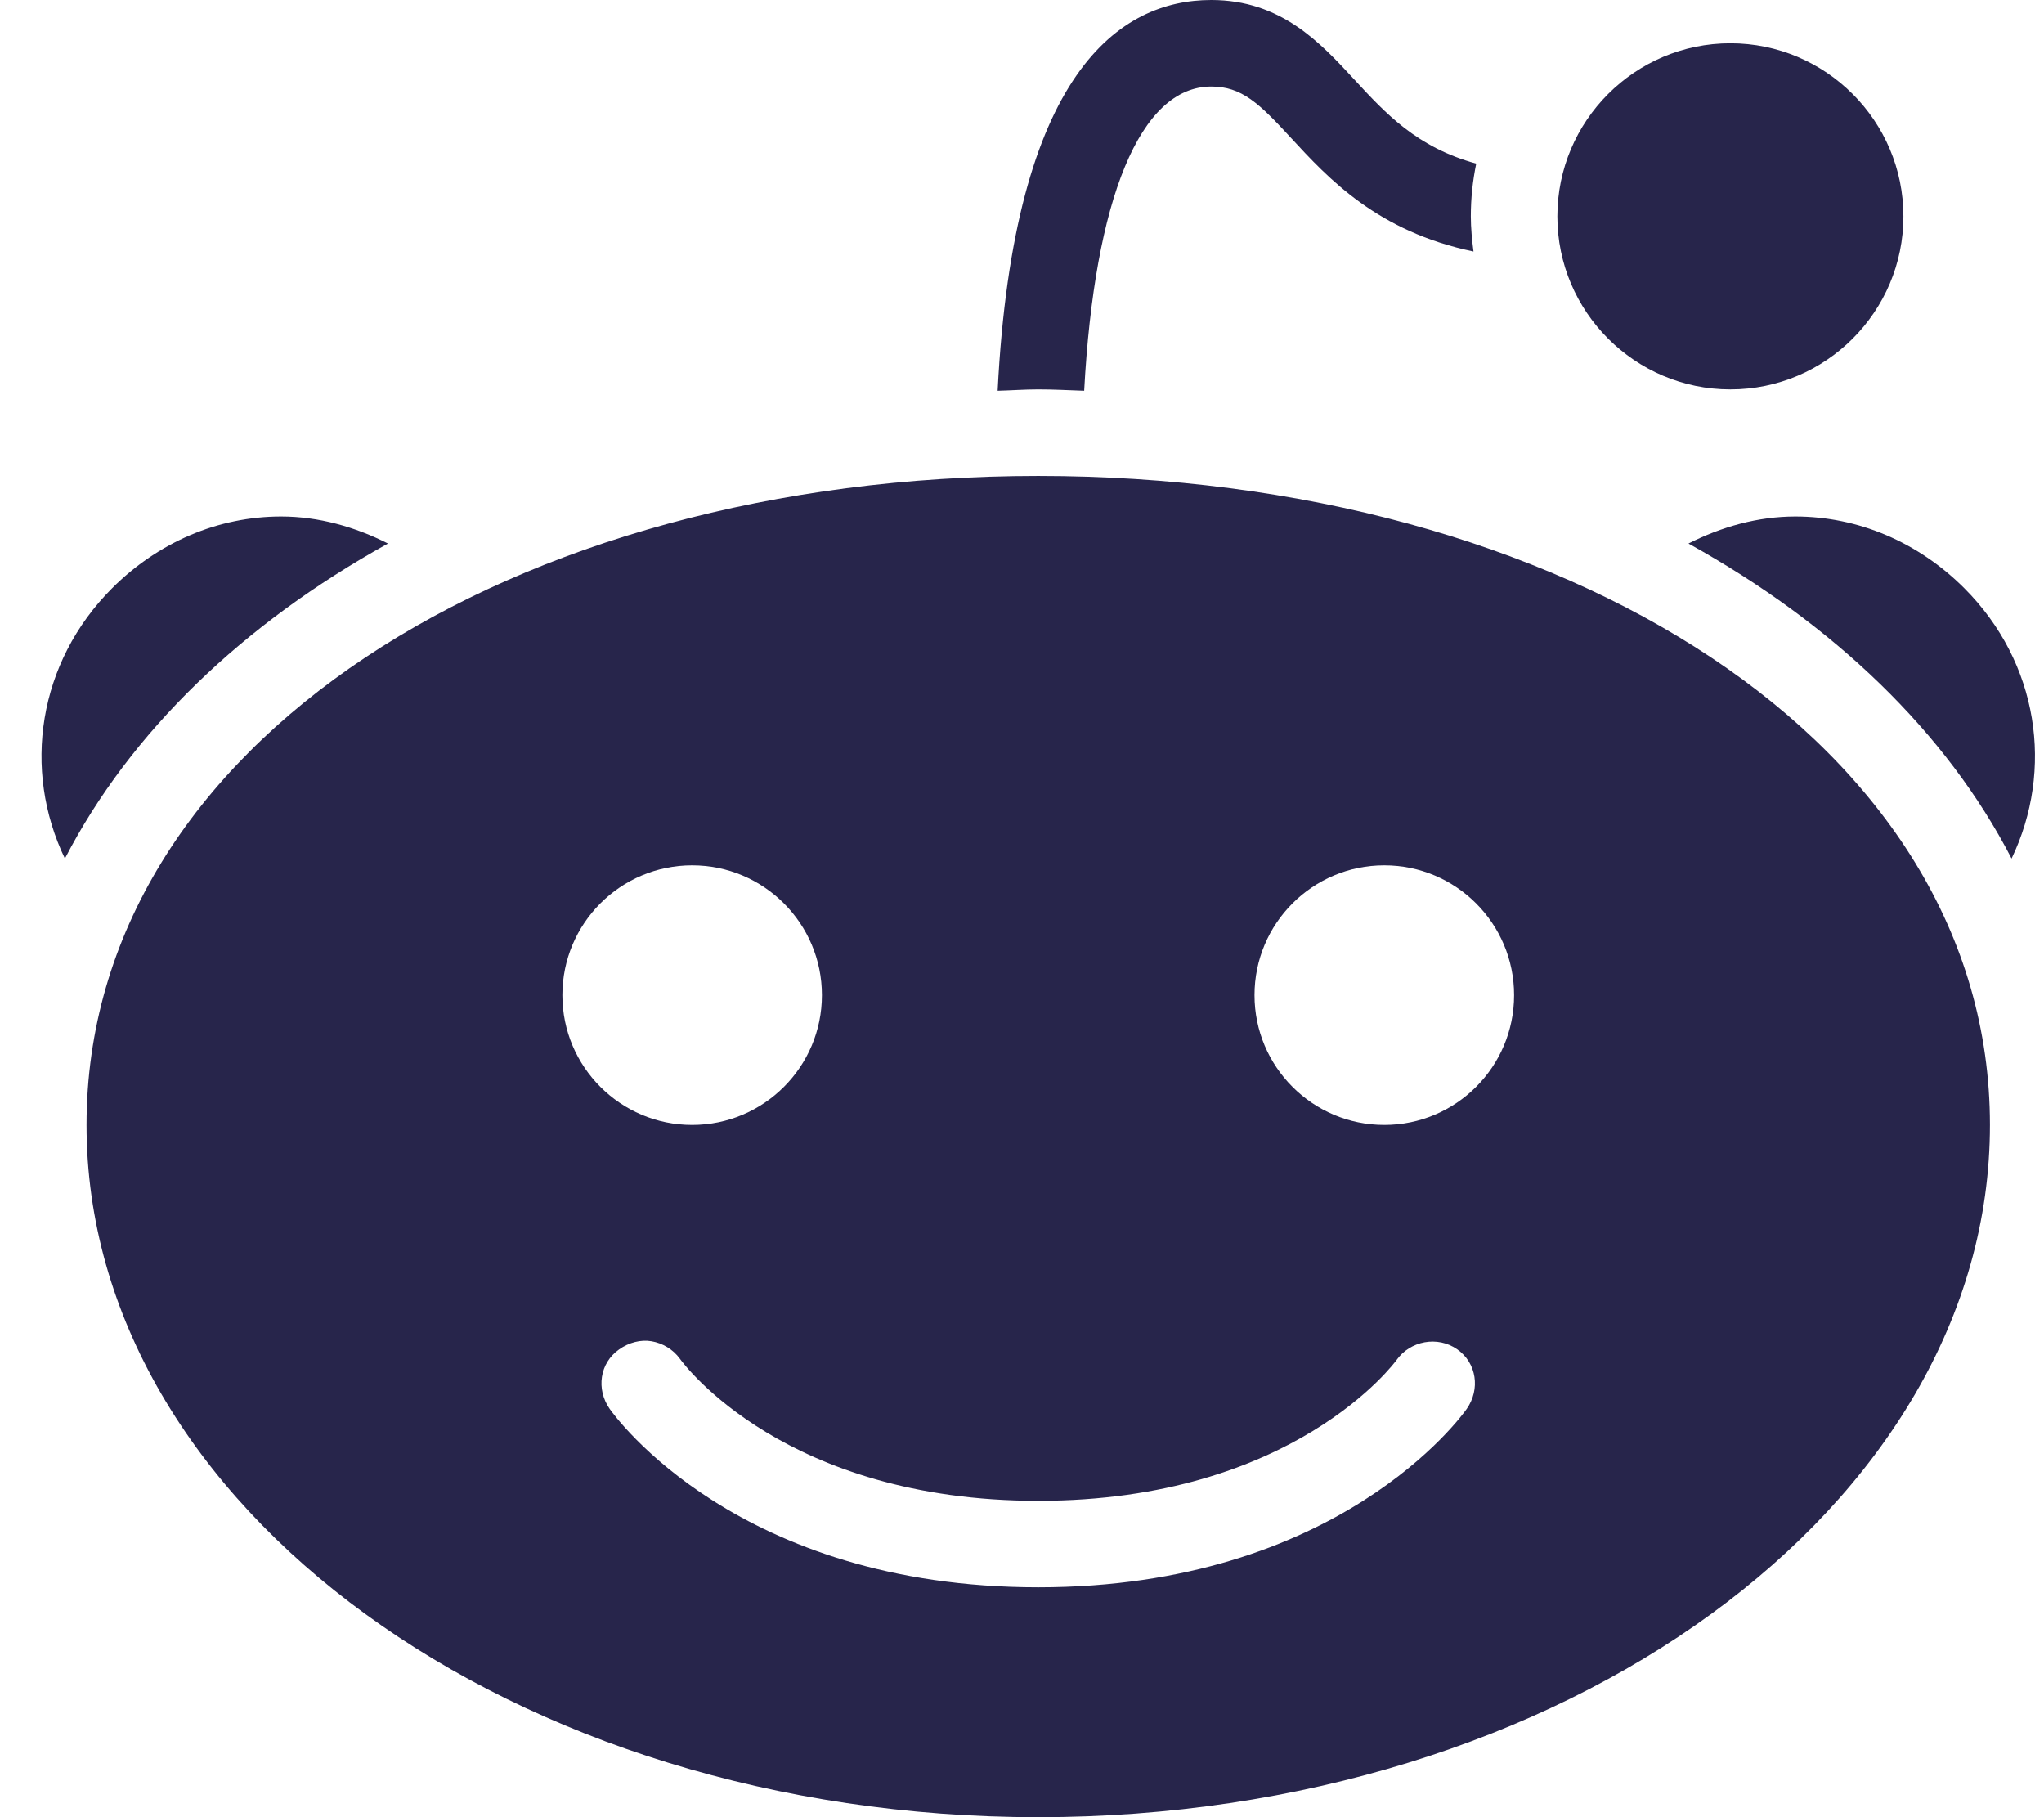 <?xml version="1.0" encoding="UTF-8"?>
<svg width="36px" height="32px" viewBox="0 0 36 32" version="1.1" xmlns="http://www.w3.org/2000/svg" xmlns:xlink="http://www.w3.org/1999/xlink">
    <!-- Generator: Sketch 50.2 (55047) - http://www.bohemiancoding.com/sketch -->
    <title>reddit-icon-dark</title>
    <desc>Created with Sketch.</desc>
    <defs></defs>
    <g id="Landing-Page---Token-Sale" stroke="none" stroke-width="1" fill="none" fill-rule="evenodd">
        <g id="Desktop-HD" transform="translate(-797, -6217)" fill="#27254B" fill-rule="nonzero">
            <g id="Footer" transform="translate(0, 6194)">
                <g id="Group-40" transform="translate(140, 23)">
                    <g id="Group-24" transform="translate(467, 0)">
                        <g id="reddit-icon-dark" transform="translate(190, 0)">
                            <path d="M21.333,0 C19.729,0 17.854,1.259 17.571,6.881 C17.81,6.875 18.045,6.857 18.286,6.857 C18.554,6.857 18.83,6.872 19.095,6.881 C19.277,3.503 20.08,1.524 21.333,1.524 C21.869,1.524 22.173,1.815 22.738,2.429 C23.399,3.146 24.262,4.077 25.952,4.429 C25.926,4.229 25.905,4.015 25.905,3.81 C25.905,3.488 25.938,3.185 26,2.881 C24.952,2.595 24.399,1.991 23.857,1.405 C23.253,0.75 22.56,0 21.333,0 Z M30.476,0.762 C28.795,0.762 27.429,2.131 27.429,3.81 C27.429,5.488 28.795,6.857 30.476,6.857 C32.158,6.857 33.524,5.488 33.524,3.81 C33.524,2.131 32.158,0.762 30.476,0.762 Z M18.286,8.381 C9.042,8.381 1.524,13.089 1.524,19.81 C1.524,26.53 9.042,32 18.286,32 C27.53,32 35.048,26.53 35.048,19.81 C35.048,13.089 27.53,8.381 18.286,8.381 Z M4.952,9.095 C3.839,9.095 2.783,9.551 1.976,10.357 C0.664,11.67 0.393,13.557 1.143,15.119 C2.295,12.89 4.277,10.988 6.833,9.571 C6.253,9.277 5.61,9.095 4.952,9.095 Z M31.619,9.095 C30.961,9.095 30.318,9.277 29.738,9.571 C32.295,10.988 34.277,12.89 35.429,15.119 C36.179,13.557 35.908,11.67 34.595,10.357 C33.789,9.551 32.732,9.095 31.619,9.095 Z M12.19,15.238 C13.452,15.238 14.476,16.262 14.476,17.524 C14.476,18.786 13.452,19.81 12.19,19.81 C10.929,19.81 9.905,18.786 9.905,17.524 C9.905,16.262 10.929,15.238 12.19,15.238 Z M24.381,15.238 C25.643,15.238 26.667,16.262 26.667,17.524 C26.667,18.786 25.643,19.81 24.381,19.81 C23.119,19.81 22.095,18.786 22.095,17.524 C22.095,16.262 23.119,15.238 24.381,15.238 Z M11.476,23.619 C11.667,23.652 11.854,23.759 11.976,23.929 C12.057,24.042 13.842,26.429 18.286,26.429 C22.789,26.429 24.577,23.976 24.595,23.952 C24.836,23.61 25.321,23.518 25.667,23.762 C26.009,24.003 26.074,24.464 25.833,24.81 C25.744,24.938 23.571,27.952 18.286,27.952 C12.997,27.952 10.827,24.938 10.738,24.81 C10.497,24.464 10.56,24.003 10.905,23.762 C11.077,23.64 11.286,23.586 11.476,23.619 Z" id="Shape"></path>
                        </g>
                    </g>
                </g>
            </g>
        </g>
    </g>
</svg>